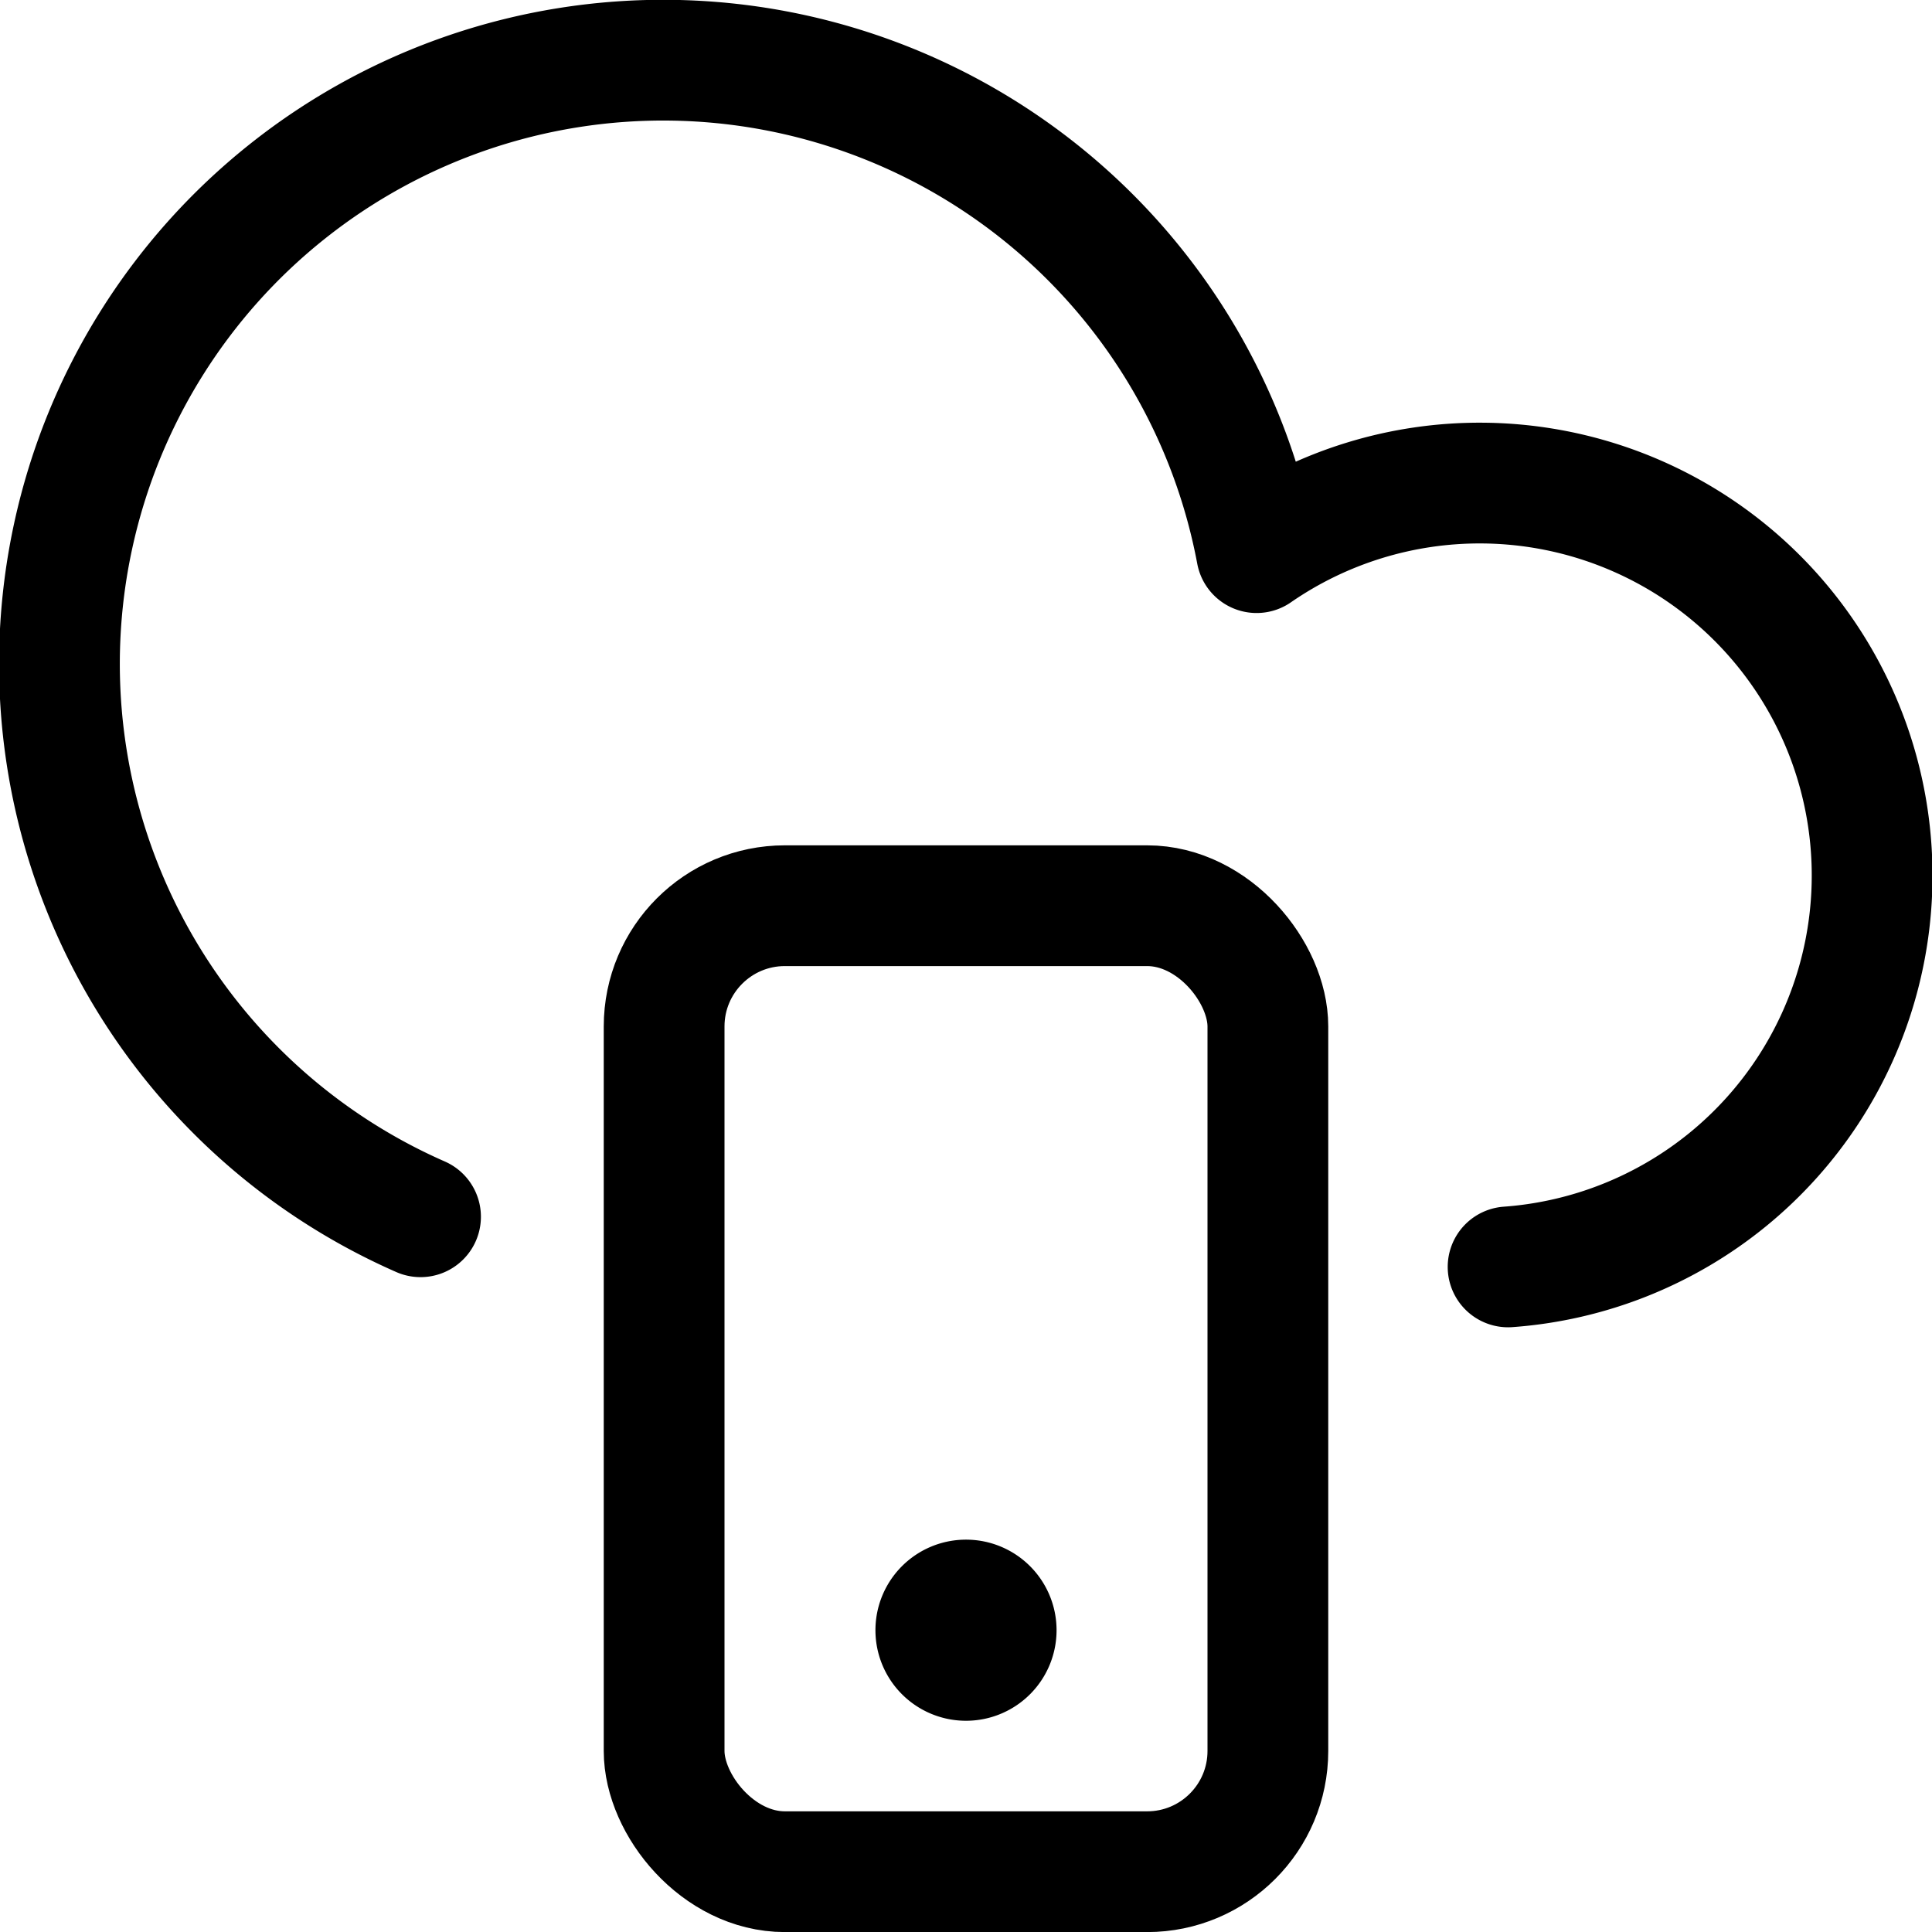 <svg xmlns="http://www.w3.org/2000/svg" width="24" height="24" viewBox="0 0 24 24"><defs><style>.a{fill:none;stroke:#000;stroke-linecap:round;stroke-linejoin:round;stroke-width:1.5px}</style></defs><path d="M12 19.876a.375.375 0 1 0 .375.375.375.375 0 0 0-.375-.375" class="a"/><rect width="7.5" height="12" x="8.25" y="11.251" class="a" rx="1.5" ry="1.5"/><path d="M18.734 15.738a4.875 4.875 0 1 0-3.124-8.873 7.5 7.5 0 1 0-10.386 8.25" class="a"/></svg>